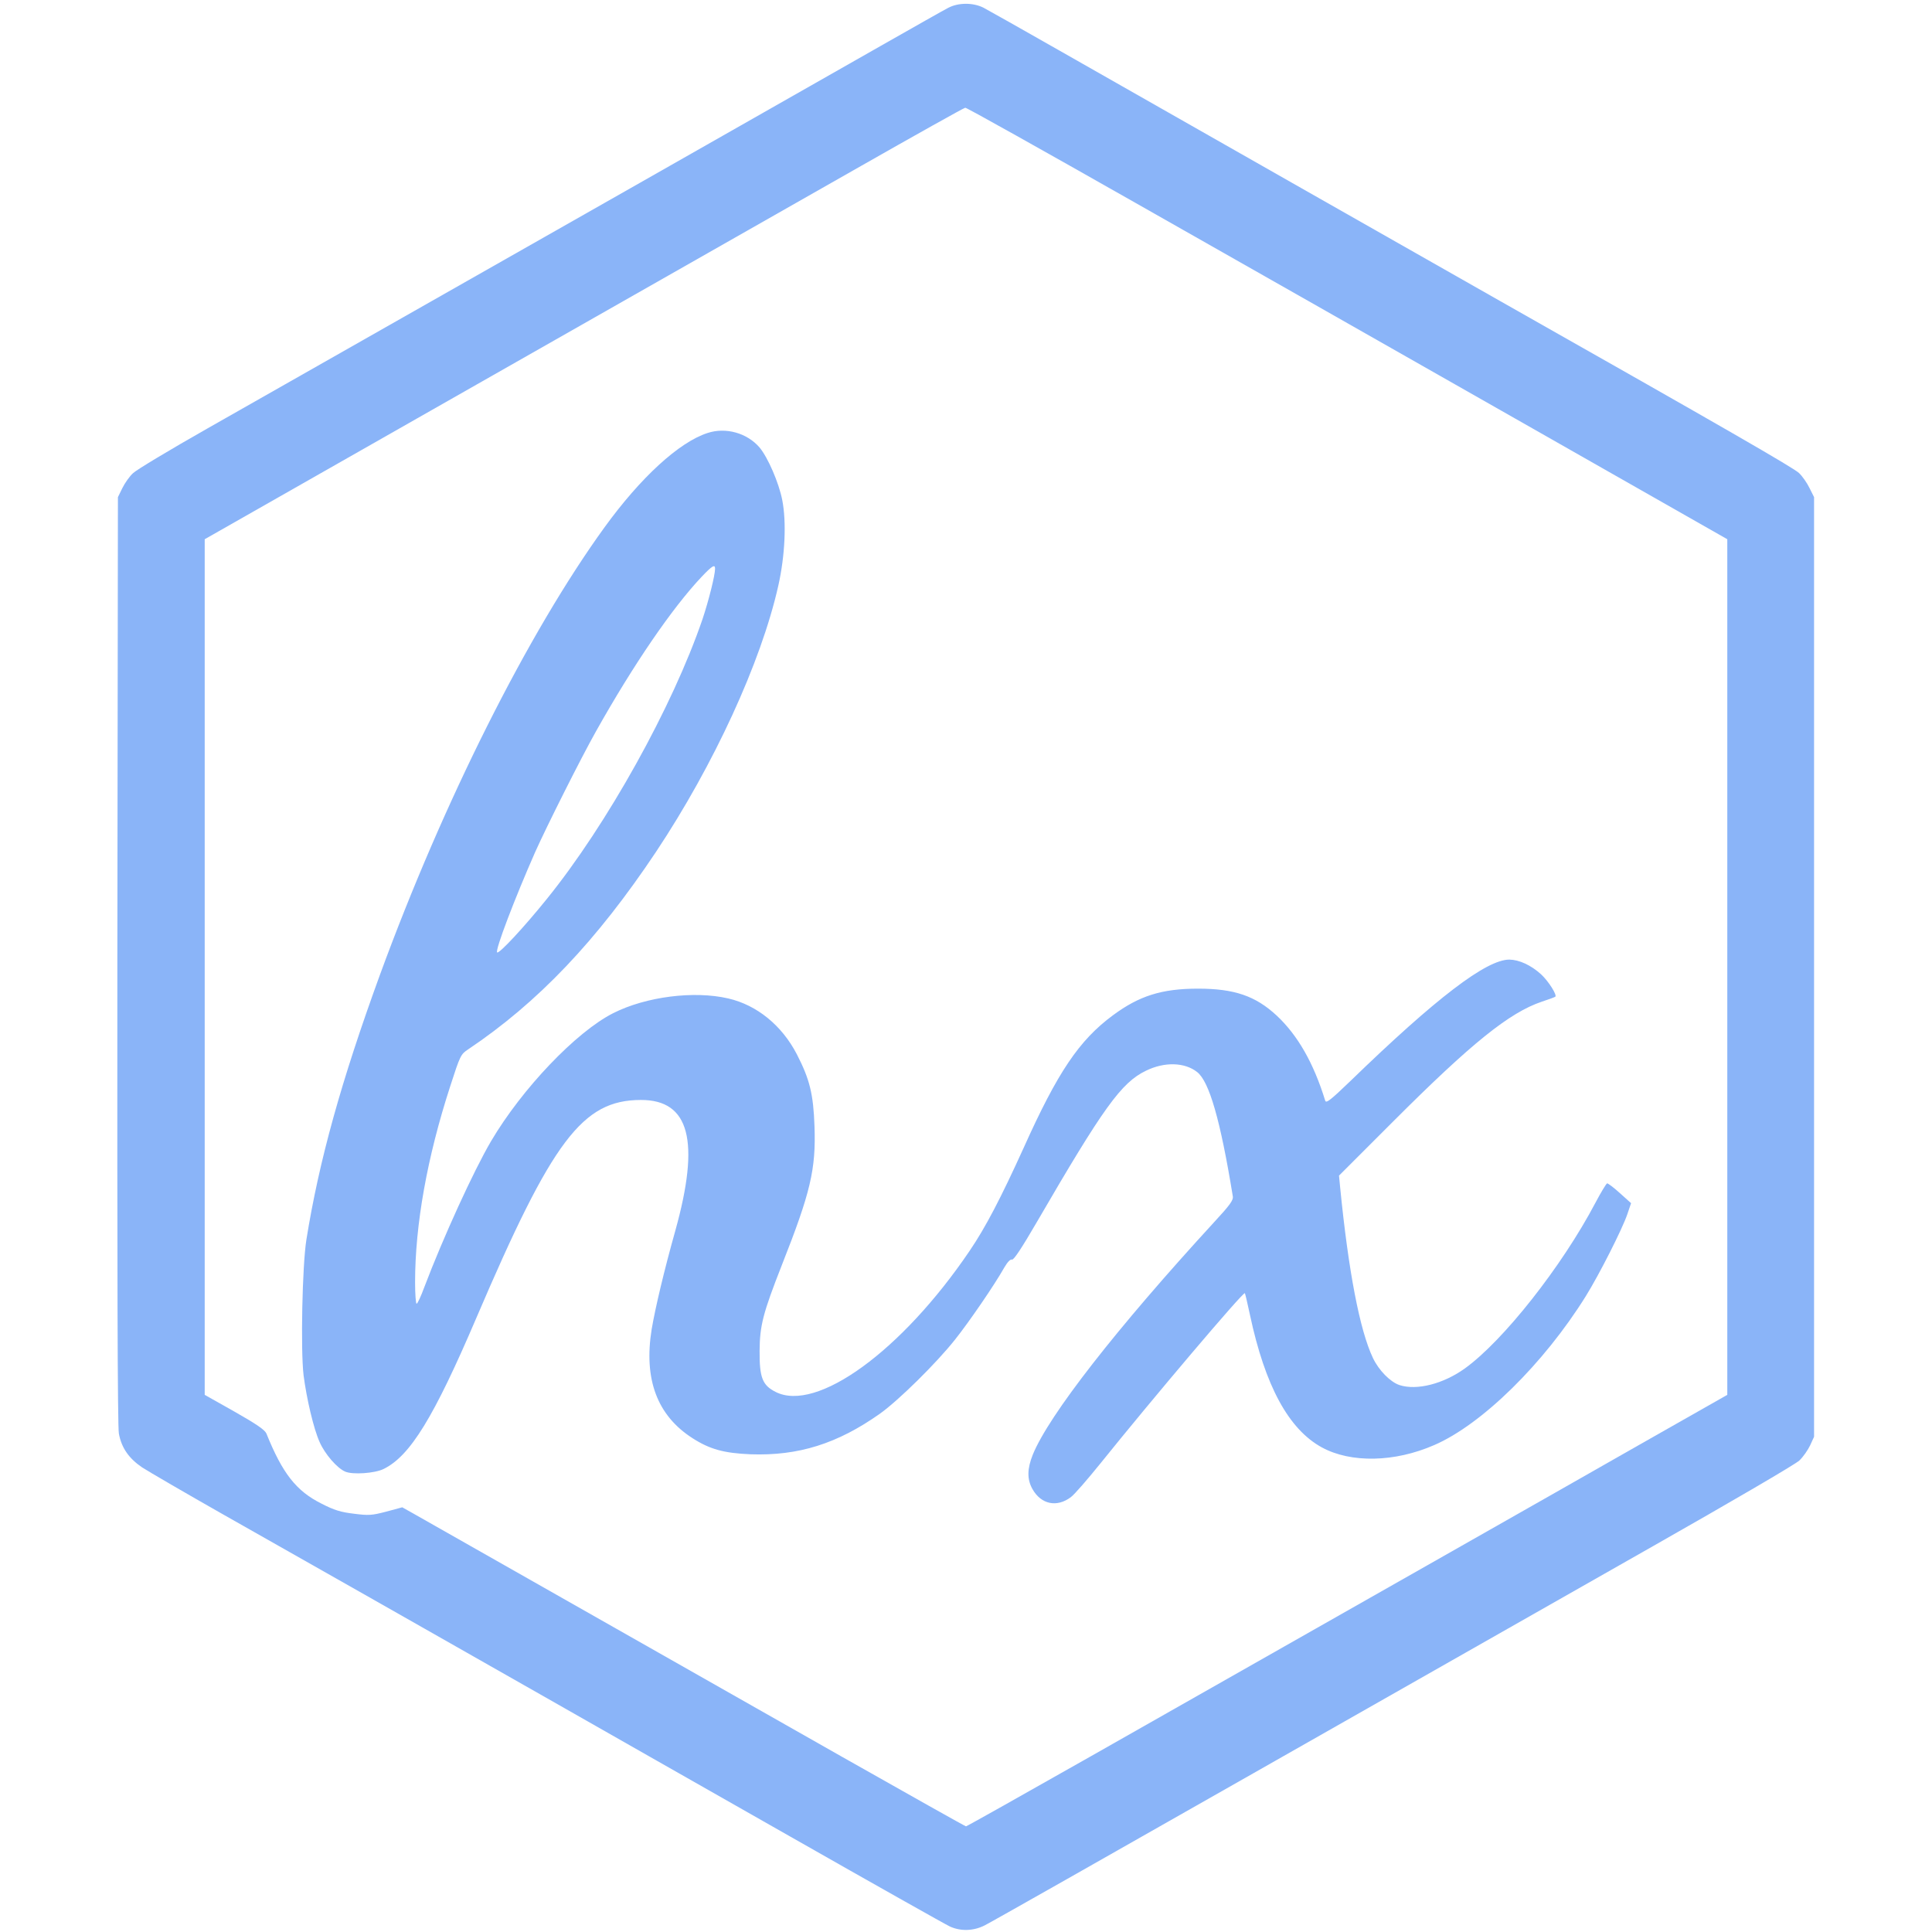 <?xml version="1.0" standalone="no"?><!DOCTYPE svg PUBLIC "-//W3C//DTD SVG 20010904//EN" "http://www.w3.org/TR/2001/REC-SVG-20010904/DTD/svg10.dtd">
<svg version="1.0"
    xmlns="http://www.w3.org/2000/svg" width="512" height="512" viewBox="0 0 1024 1024" preserveAspectRatio="xMidYMid meet">
    <g transform="translate(0,1024) scale(0.1,-0.1)" fill="#8ab4f8" stroke="none">
        <path d="M5025 10198 c-22 -11 -184 -103 -360 -203 -176 -100 -750 -426 -1275 -725 -878 -499 -1285 -730 -2289 -1300 -201 -114 -379 -221 -396 -238 -18 -16 -43 -52 -56 -78 l-24 -49 -3 -2455 c-1 -1608 1 -2473 8 -2508 14 -76 53 -132 124 -180 34 -22 230 -136 436 -253 586 -332 860 -487 1060 -601 102 -58 399 -227 660 -375 261 -149 837 -476 1280 -728 443 -252 823 -466 845 -476 57 -26 125 -24 184 6 27 13 669 377 1427 808 759 431 1711 972 2117 1203 407 231 755 434 774 453 20 19 45 55 57 80 l21 46 0 2490 0 2490 -24 48 c-13 27 -38 63 -56 80 -30 28 -378 229 -1585 912 -355 201 -1670 949 -2340 1330 -195 111 -374 212 -397 224 -55 28 -134 28 -188 -1z m991 -1032 c489 -277 1395 -792 2014 -1144 l1125 -640 0 -2267 0 -2268 -465 -264 c-452 -258 -1579 -897 -2909 -1652 -360 -204 -657 -371 -661 -371 -4 0 -299 166 -656 368 -1353 768 -2221 1260 -2275 1291 l-57 32 -85 -23 c-77 -20 -93 -21 -171 -11 -69 8 -105 19 -171 53 -135 67 -208 161 -293 372 -8 19 -51 49 -169 116 l-158 89 0 2268 0 2267 1445 822 c795 452 1699 966 2010 1143 311 177 570 322 576 322 7 1 412 -226 900 -503z"/>
        <path d="M3750 7945 c-151 -49 -354 -235 -546 -500 -405 -559 -855 -1456 -1190 -2371 -206 -565 -323 -987 -390 -1404 -22 -138 -31 -584 -15 -719 16 -124 53 -283 85 -354 28 -64 93 -139 136 -157 40 -17 156 -9 203 14 141 69 266 273 491 799 404 945 563 1156 872 1157 259 1 316 -217 183 -694 -59 -210 -106 -409 -125 -521 -43 -265 29 -458 217 -578 92 -59 167 -79 307 -85 254 -9 461 56 687 216 99 71 298 267 397 392 74 93 208 288 261 382 17 29 32 45 41 42 9 -3 52 62 131 198 354 609 448 740 579 803 98 48 205 45 271 -7 64 -50 123 -253 189 -658 4 -21 -14 -46 -101 -140 -516 -562 -874 -1021 -959 -1230 -30 -75 -31 -130 -2 -182 46 -82 130 -99 204 -43 19 14 89 95 156 178 274 341 757 911 766 903 2 -3 14 -54 27 -115 80 -376 205 -607 382 -703 153 -83 385 -79 595 13 252 109 580 431 803 789 72 116 193 355 220 434 l20 59 -59 53 c-33 30 -64 53 -68 52 -5 -2 -33 -48 -62 -103 -178 -338 -488 -731 -692 -878 -114 -82 -255 -118 -347 -88 -49 17 -109 78 -140 143 -70 147 -130 460 -174 905 l-6 62 289 289 c413 413 614 575 786 633 34 11 66 23 71 26 12 7 -35 82 -75 119 -54 49 -116 77 -168 78 -122 0 -388 -203 -842 -643 -105 -101 -129 -120 -134 -105 -62 201 -146 347 -257 451 -112 104 -224 143 -417 143 -192 0 -312 -38 -451 -141 -179 -132 -293 -301 -474 -704 -120 -264 -201 -420 -286 -545 -359 -530 -811 -859 -1029 -747 -69 35 -85 76 -84 217 1 135 18 200 118 455 152 385 181 507 173 735 -6 171 -25 249 -94 383 -79 152 -211 260 -363 295 -181 42 -436 10 -610 -78 -196 -99 -483 -400 -647 -678 -93 -158 -255 -513 -354 -774 -18 -49 -36 -88 -41 -88 -4 0 -8 51 -8 113 0 306 64 663 186 1039 53 164 56 170 95 196 370 248 682 576 996 1047 306 460 557 1005 648 1410 36 160 44 338 21 455 -18 92 -76 225 -120 278 -66 77 -179 109 -276 77z m40 -719 c0 -35 -34 -170 -66 -266 -159 -466 -507 -1091 -826 -1485 -120 -149 -253 -292 -263 -283 -12 11 94 288 202 533 62 138 241 495 322 639 198 353 404 654 560 819 55 58 71 68 71 43z"/>
    </g>
</svg>
